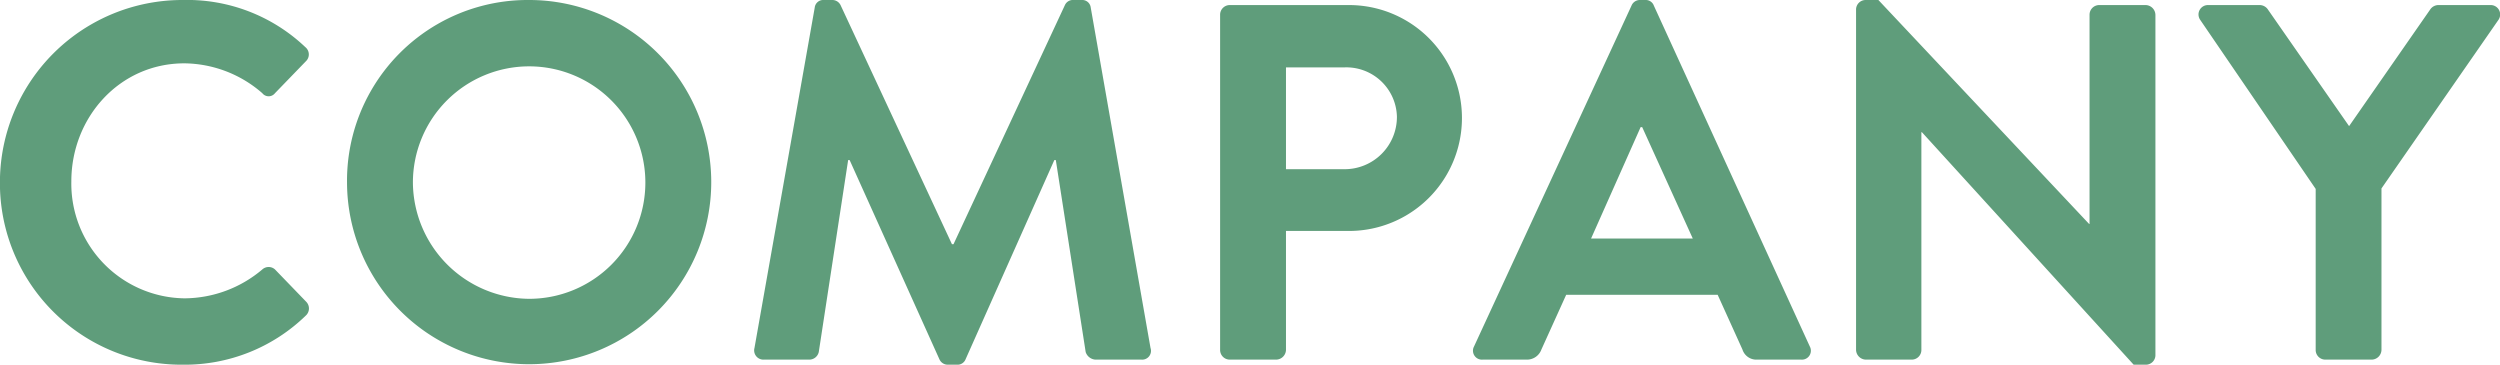 <svg xmlns="http://www.w3.org/2000/svg" width="315.75" height="46.06" viewBox="0 0 315.75 46.06">
  <defs>
    <style>
      .cls-1 {
        fill: #5f9d7b;
        fill-rule: evenodd;
      }
    </style>
  </defs>
  <path id="COMPANY" class="cls-1" d="M1227.4,7982.04a22.932,22.932,0,0,0,23.09,22.96,21.927,21.927,0,0,0,15.55-6.21,1.209,1.209,0,0,0,.06-1.72l-3.96-4.1a1.192,1.192,0,0,0-1.6,0,15.338,15.338,0,0,1-9.79,3.65,14.486,14.486,0,0,1-14.33-14.78c0-8.06,6.08-14.9,14.27-14.9a15.174,15.174,0,0,1,9.85,3.77,1.015,1.015,0,0,0,1.6,0l3.9-4.03a1.186,1.186,0,0,0-.07-1.79,21.66,21.66,0,0,0-15.48-5.95A23.044,23.044,0,0,0,1227.4,7982.04Zm43.84,0a23,23,0,1,0,22.97-23.1A22.823,22.823,0,0,0,1271.24,7982.04Zm8.32,0a14.68,14.68,0,1,1,14.65,14.64A14.8,14.8,0,0,1,1279.56,7982.04Zm43.14,20.85a1.169,1.169,0,0,0,1.21,1.47h5.76a1.227,1.227,0,0,0,1.15-.96l3.71-24.24h0.19l11.33,25.14a1.145,1.145,0,0,0,1.08.7h1.15a1.091,1.091,0,0,0,1.09-.7l11.2-25.14h0.19l3.77,24.24a1.388,1.388,0,0,0,1.22.96h5.82a1.112,1.112,0,0,0,1.15-1.47l-7.55-42.99a1.079,1.079,0,0,0-1.15-.96H1363a1.106,1.106,0,0,0-1.09.64l-14.07,30.2h-0.2l-14.07-30.2a1.166,1.166,0,0,0-1.09-.64h-1.02a1.079,1.079,0,0,0-1.15.96Zm58.81,0.25a1.218,1.218,0,0,0,1.22,1.22h5.88a1.266,1.266,0,0,0,1.22-1.22v-15.03h7.99a14.265,14.265,0,1,0-.06-28.53h-15.03a1.218,1.218,0,0,0-1.22,1.22v42.34Zm8.32-22.83v-12.86h7.42a6.387,6.387,0,0,1,6.59,6.21,6.6,6.6,0,0,1-6.59,6.65h-7.42Zm24.84,24.05h5.56a1.932,1.932,0,0,0,1.86-1.28l3.13-6.91h19.13l3.13,6.91a1.841,1.841,0,0,0,1.86,1.28h5.56a1.13,1.13,0,0,0,1.09-1.66l-19.7-43.05a1.086,1.086,0,0,0-1.09-.71h-0.64a1.143,1.143,0,0,0-1.09.71l-19.89,43.05A1.13,1.13,0,0,0,1414.67,8004.36Zm13.69-15.29,6.26-14.07h0.2l6.39,14.07h-12.85Zm33.47,14.07a1.266,1.266,0,0,0,1.22,1.22h5.82a1.216,1.216,0,0,0,1.21-1.22v-27.5h0.07l26.74,29.36h1.53a1.205,1.205,0,0,0,1.22-1.15V7960.8a1.266,1.266,0,0,0-1.22-1.22h-5.88a1.218,1.218,0,0,0-1.22,1.22v26.42h-0.06l-26.61-28.28h-1.6a1.214,1.214,0,0,0-1.22,1.16v43.04Zm58.05,0a1.216,1.216,0,0,0,1.21,1.22h5.89a1.257,1.257,0,0,0,1.21-1.22v-20.4l14.78-21.3a1.189,1.189,0,0,0-1.03-1.86h-6.58a1.261,1.261,0,0,0-1.03.58l-10.23,14.71-10.24-14.71a1.257,1.257,0,0,0-1.02-.58h-6.52a1.189,1.189,0,0,0-1.03,1.86l14.59,21.36v20.34Z" transform="translate(-1227.41 -7958.94)"/>
</svg>
